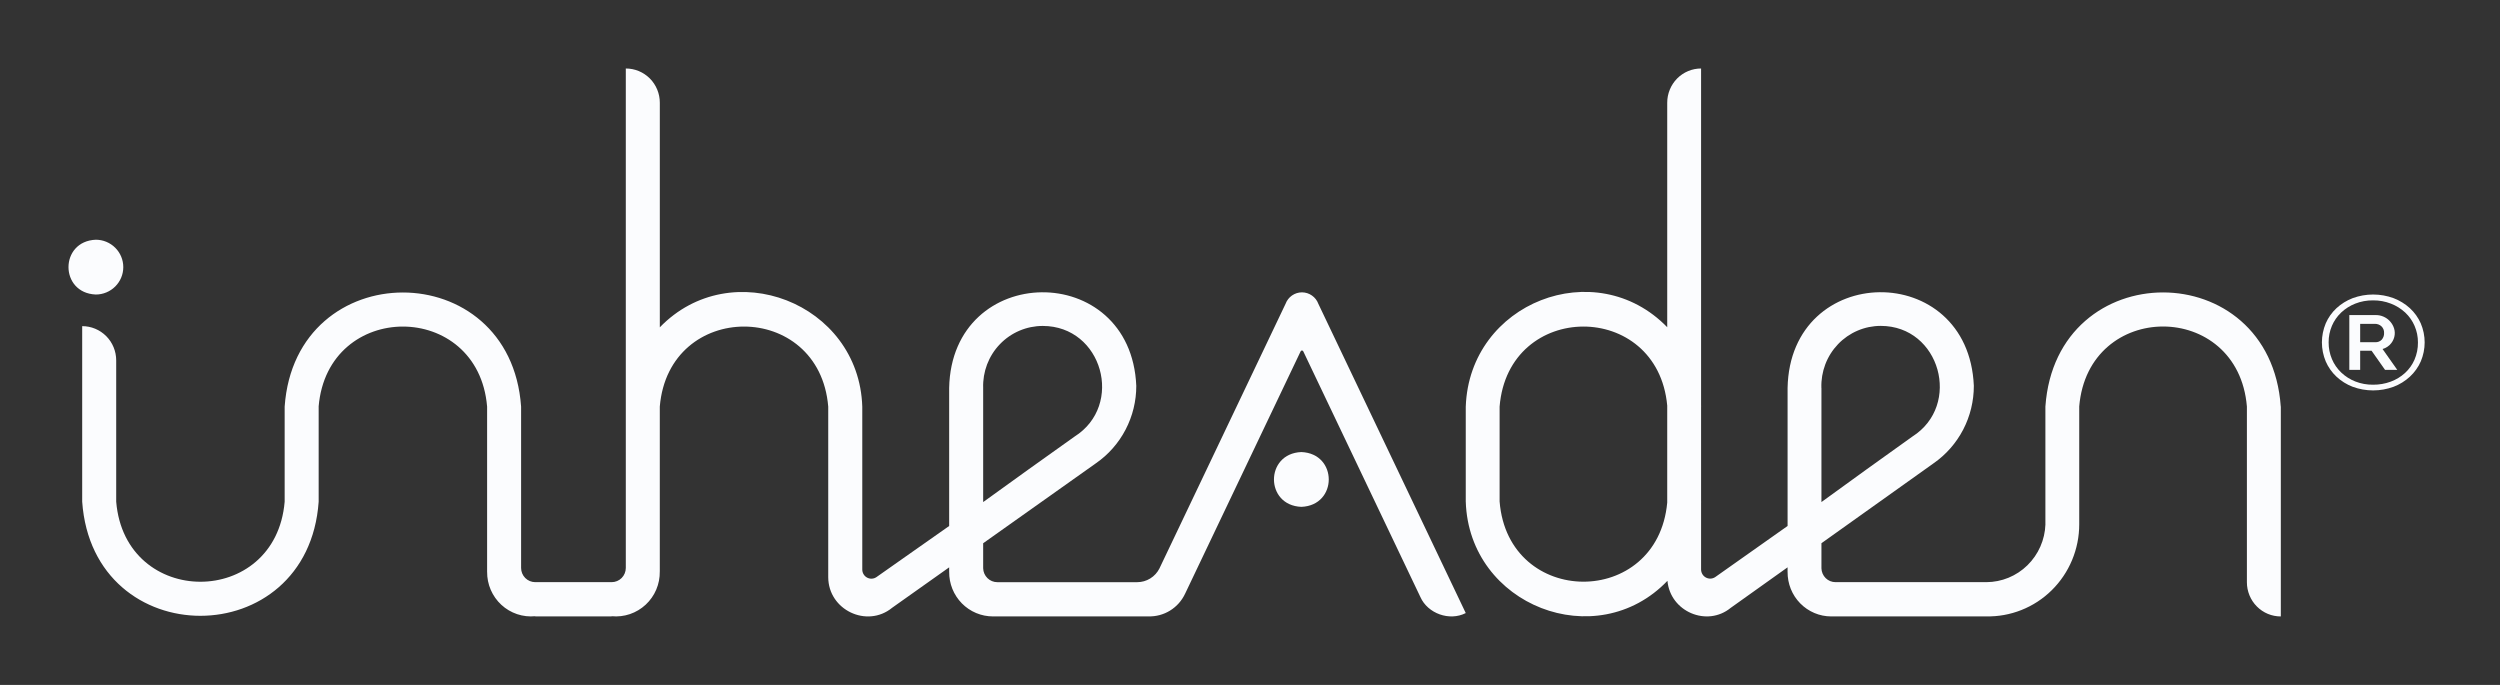 <svg  viewBox="0 0 146 40" fill="none" xmlns="http://www.w3.org/2000/svg">
<rect x="0" y="0" width="146" height="40" fill="#333333" stroke="none"/>
<path d="M139.659 20.029C139.764 19.889 139.83 19.727 139.849 19.559C139.869 19.391 139.842 19.221 139.771 19.064C139.717 18.941 139.639 18.828 139.543 18.729C139.445 18.629 139.326 18.548 139.194 18.491C139.055 18.43 138.903 18.399 138.748 18.4H137.2V21.6H137.834V20.483H138.5L139.286 21.6H140L139.141 20.382C139.354 20.321 139.536 20.197 139.659 20.029ZM138.708 19.986H137.834V18.912H138.684C138.756 18.91 138.828 18.922 138.895 18.946C138.962 18.971 139.023 19.007 139.073 19.053C139.128 19.105 139.169 19.167 139.196 19.235C139.223 19.302 139.234 19.374 139.23 19.446C139.238 19.587 139.189 19.726 139.093 19.838C139.046 19.888 138.987 19.927 138.92 19.953C138.853 19.978 138.781 19.99 138.708 19.986V19.986Z" fill="#FBFCFE"/>
<path d="M141.372 18.883C141.225 18.55 141.01 18.249 140.739 17.999C140.463 17.747 140.139 17.548 139.786 17.413C139.016 17.129 138.164 17.129 137.394 17.413C137.043 17.548 136.723 17.747 136.449 17.999C136.181 18.249 135.968 18.55 135.824 18.883C135.525 19.597 135.525 20.396 135.824 21.11C135.969 21.443 136.181 21.745 136.449 21.997C136.722 22.252 137.043 22.452 137.394 22.587C138.164 22.871 139.016 22.871 139.786 22.587C140.14 22.452 140.464 22.252 140.739 21.997C141.009 21.746 141.225 21.444 141.372 21.11C141.676 20.397 141.676 19.596 141.372 18.883ZM141.007 21.005C140.88 21.299 140.69 21.565 140.451 21.784C140.209 22.004 139.926 22.175 139.617 22.289C139.288 22.41 138.939 22.47 138.588 22.467C138.231 22.471 137.877 22.407 137.546 22.277C137.24 22.156 136.961 21.978 136.725 21.753C136.492 21.53 136.308 21.264 136.185 20.97C136.054 20.66 135.989 20.328 135.992 19.993C135.989 19.662 136.055 19.333 136.185 19.027C136.309 18.736 136.493 18.472 136.725 18.251C136.962 18.029 137.241 17.852 137.546 17.732C137.877 17.602 138.231 17.537 138.588 17.542C138.944 17.538 139.298 17.603 139.629 17.732C139.939 17.852 140.222 18.028 140.463 18.251C140.698 18.472 140.885 18.738 141.011 19.031C141.144 19.338 141.21 19.668 141.208 20C141.212 20.345 141.144 20.687 141.007 21.005V21.005Z" fill="#FBFCFE"/>
<path d="M119.451 23.743V30.62H119.453C119.422 31.526 119.045 32.383 118.401 33.013C117.757 33.643 116.896 33.996 116 33.998H107.193C106.978 33.998 106.772 33.913 106.619 33.762C106.466 33.61 106.377 33.404 106.372 33.188C106.371 33.173 106.371 33.159 106.372 33.145V31.724C108.638 30.111 111.246 28.256 112.923 27.055C113.648 26.551 114.241 25.876 114.651 25.088C115.06 24.3 115.273 23.423 115.272 22.533C114.961 15.164 104.539 15.283 104.395 22.656V30.717C103.421 31.404 101.114 33.034 100.167 33.703C100.087 33.756 99.995 33.786 99.899 33.791C99.804 33.795 99.709 33.773 99.625 33.728C99.541 33.683 99.47 33.616 99.42 33.533C99.371 33.451 99.344 33.357 99.343 33.26V29.363C99.345 29.342 99.345 29.32 99.346 29.298H99.343V23.743H99.346C99.345 23.722 99.345 23.699 99.343 23.678V4C99.083 4 98.826 4.051 98.586 4.152C98.347 4.252 98.129 4.399 97.945 4.584C97.762 4.77 97.616 4.99 97.517 5.232C97.417 5.474 97.366 5.734 97.366 5.997V19.11C93.19 14.806 85.814 17.664 85.601 23.743H85.6V29.298H85.601C85.793 35.372 93.236 38.242 97.379 33.919C97.54 35.718 99.686 36.635 101.073 35.499C101.075 35.497 101.077 35.496 101.079 35.495C101.373 35.284 102.714 34.329 104.394 33.132V33.396H104.395C104.392 33.736 104.455 34.074 104.581 34.39C104.708 34.706 104.895 34.993 105.132 35.235C105.369 35.477 105.651 35.669 105.962 35.8C106.273 35.932 106.607 35.999 106.944 35.999H115.977V35.997C116.686 36.014 117.392 35.888 118.052 35.625C118.713 35.363 119.315 34.97 119.822 34.469C120.33 33.968 120.734 33.369 121.009 32.709C121.285 32.048 121.427 31.338 121.427 30.62V23.743H121.426C121.945 17.512 130.699 17.508 131.219 23.743V34.004C131.219 34.266 131.27 34.526 131.37 34.769C131.47 35.012 131.616 35.232 131.8 35.417C131.984 35.603 132.202 35.75 132.442 35.85C132.683 35.95 132.94 36.001 133.2 36V23.743H133.196C132.577 14.861 120.073 14.852 119.451 23.743ZM97.366 29.351C96.799 35.543 88.079 35.495 87.578 29.298H87.577V23.743C88.082 17.542 96.802 17.504 97.366 23.69V29.351ZM109.833 19.032C113.306 19.033 114.576 23.66 111.683 25.495C110.42 26.396 107.596 28.42 106.372 29.32V22.656H106.369C106.353 22.186 106.431 21.718 106.597 21.279C106.764 20.84 107.017 20.44 107.34 20.101C107.663 19.763 108.051 19.494 108.479 19.311C108.907 19.127 109.368 19.032 109.833 19.032V19.032Z" fill="#FBFCFE"/>
<path d="M7.2 15.6C7.2 15.176 7.031 14.769 6.73 14.469C6.429 14.169 6.021 14 5.596 14C3.468 14.084 3.468 17.116 5.596 17.2C6.021 17.2 6.429 17.031 6.73 16.731C7.031 16.431 7.2 16.024 7.2 15.6Z" fill="#FBFCFE"/>
<path d="M75.999 26.4C73.867 26.484 73.866 29.517 75.999 29.6C78.135 29.516 78.132 26.484 75.999 26.4Z" fill="#FBFCFE"/>
<path d="M75.078 17.74L68.397 31.759L67.738 33.14L67.713 33.195C67.591 33.437 67.406 33.64 67.176 33.782C66.947 33.924 66.683 33.999 66.414 33.999H58.242C58.026 33.999 57.82 33.914 57.666 33.762C57.512 33.611 57.422 33.405 57.417 33.188C57.416 33.174 57.416 33.16 57.417 33.146V31.725C60.054 29.857 63.858 27.161 63.999 27.057C64.728 26.553 65.323 25.878 65.734 25.09C66.145 24.302 66.36 23.426 66.359 22.536C66.047 15.168 55.576 15.287 55.431 22.659V30.718L52.711 32.629L51.183 33.704C51.103 33.758 51.011 33.789 50.915 33.794C50.819 33.799 50.723 33.778 50.638 33.732C50.553 33.687 50.483 33.619 50.433 33.536C50.383 33.453 50.357 33.358 50.357 33.262V23.746C50.164 17.68 42.699 14.807 38.533 19.116V5.996C38.533 5.734 38.482 5.474 38.382 5.232C38.282 4.99 38.136 4.769 37.952 4.584C37.767 4.399 37.548 4.252 37.307 4.151C37.066 4.051 36.808 4 36.547 4V33.167C36.547 33.387 36.46 33.599 36.305 33.755C36.15 33.91 35.94 33.998 35.721 33.998H31.258C31.039 33.998 30.829 33.91 30.674 33.755C30.519 33.599 30.432 33.387 30.432 33.167V23.746C29.807 14.858 17.247 14.863 16.624 23.746V29.3C16.1 35.535 7.306 35.529 6.786 29.3V21.043C6.785 20.513 6.576 20.005 6.204 19.631C5.831 19.257 5.327 19.046 4.8 19.047V29.3C5.425 38.187 17.986 38.182 18.61 29.3V23.746H18.608C19.132 17.511 27.927 17.516 28.447 23.746V33.397H28.448C28.445 33.758 28.517 34.116 28.66 34.448C28.803 34.779 29.014 35.077 29.279 35.321C29.544 35.566 29.857 35.751 30.198 35.866C30.539 35.98 30.9 36.022 31.258 35.987V35.999H35.721V35.987C36.081 36.022 36.443 35.98 36.786 35.864C37.128 35.748 37.442 35.56 37.707 35.314C37.973 35.067 38.183 34.767 38.325 34.433C38.467 34.099 38.537 33.739 38.531 33.375H38.532V23.746C39.056 17.511 47.849 17.516 48.369 23.746V33.706C48.373 35.625 50.632 36.693 52.1 35.495C52.101 35.495 52.102 35.495 52.102 35.493C52.402 35.279 53.747 34.326 55.431 33.133V33.397H55.432C55.428 33.737 55.492 34.075 55.619 34.391C55.746 34.706 55.934 34.993 56.172 35.236C56.41 35.478 56.694 35.67 57.006 35.801C57.319 35.932 57.654 35.999 57.992 35.999H67.068V35.997C67.512 36.01 67.951 35.892 68.33 35.659C68.709 35.426 69.013 35.087 69.204 34.683H69.205L75.957 20.518C75.964 20.503 75.975 20.491 75.988 20.482C76.002 20.473 76.018 20.468 76.034 20.468C76.05 20.468 76.066 20.473 76.08 20.482C76.094 20.491 76.104 20.503 76.111 20.518L82.952 34.869C83.378 35.826 84.644 36.292 85.6 35.803C84.466 33.423 78.267 20.422 76.991 17.742C76.919 17.546 76.788 17.377 76.617 17.258C76.447 17.138 76.244 17.074 76.035 17.073C75.827 17.073 75.624 17.137 75.453 17.256C75.282 17.375 75.151 17.544 75.078 17.74ZM60.894 19.035C64.385 19.036 65.66 23.663 62.753 25.497C61.484 26.398 58.647 28.422 57.417 29.321C57.417 29.32 57.417 22.658 57.417 22.656C57.401 22.187 57.479 21.719 57.646 21.28C57.814 20.841 58.067 20.441 58.392 20.103C58.716 19.765 59.105 19.497 59.535 19.313C59.965 19.13 60.427 19.035 60.894 19.035Z" fill="#FBFCFE"/>
</svg>
